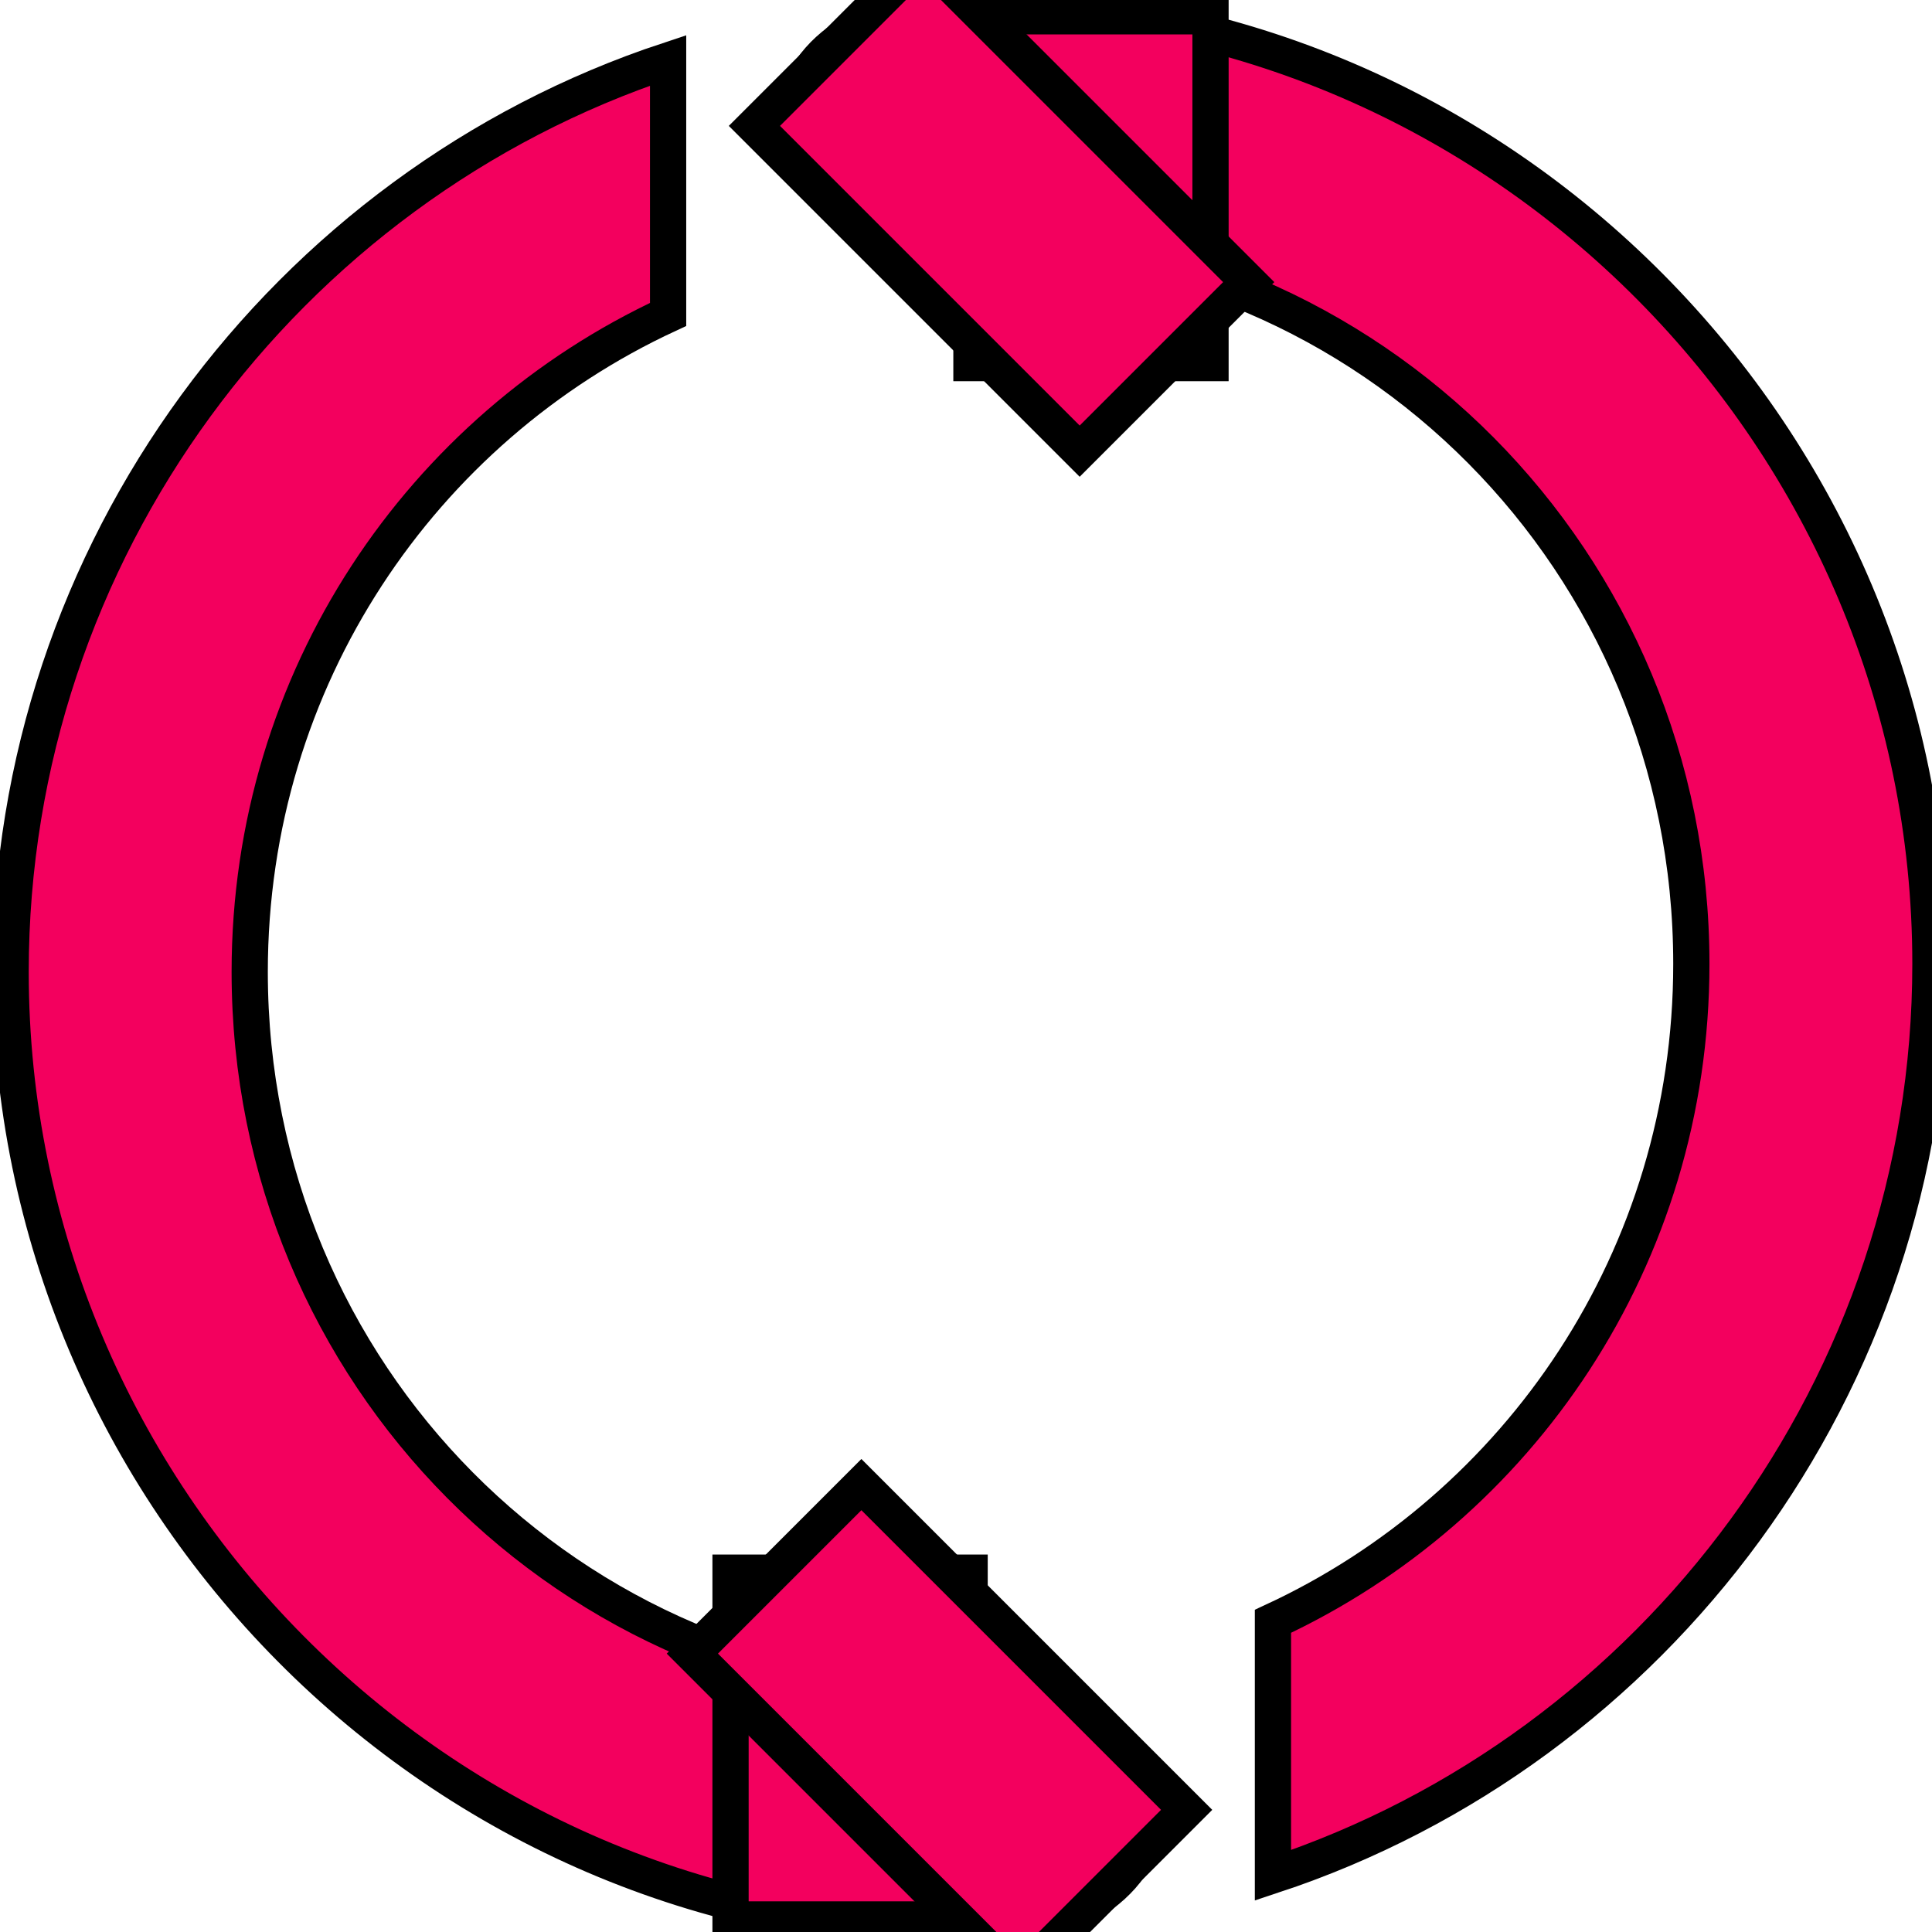 <?xml version="1.0" encoding="UTF-8" standalone="no"?>
<svg
   width="16"
   viewBox="0 0 16 16"
   height="16"
   id="svg4310"
   version="1.1"
   inkscape:version="1.2.2 (b0a8486541, 2022-12-01)"
   sodipodi:docname="reboot.svg"
   xmlns:inkscape="http://www.inkscape.org/namespaces/inkscape"
   xmlns:sodipodi="http://sodipodi.sourceforge.net/DTD/sodipodi-0.dtd"
   xmlns="http://www.w3.org/2000/svg"
   xmlns:svg="http://www.w3.org/2000/svg"
   xmlns:rdf="http://www.w3.org/1999/02/22-rdf-syntax-ns#"
   xmlns:cc="http://creativecommons.org/ns#"
   xmlns:dc="http://purl.org/dc/elements/1.1/">
  <sodipodi:namedview
     pagecolor="#ffffff"
     bordercolor="#666666"
     borderopacity="1"
     objecttolerance="10"
     gridtolerance="10"
     guidetolerance="10"
     inkscape:pageopacity="0"
     inkscape:pageshadow="2"
     inkscape:window-width="1366"
     inkscape:window-height="714"
     id="namedview4320"
     showgrid="false"
     inkscape:zoom="32"
     inkscape:cx="12.09375"
     inkscape:cy="6.25"
     inkscape:window-x="0"
     inkscape:window-y="0"
     inkscape:window-maximized="1"
     inkscape:current-layer="svg4310"
     fit-margin-top="0"
     fit-margin-left="0"
     fit-margin-right="0"
     fit-margin-bottom="0"
     inkscape:showpageshadow="2"
     inkscape:pagecheckerboard="0"
     inkscape:deskcolor="#d1d1d1" />
  <defs
     id="defs4312" />
  <g
     id="g4763"
     style="stroke:#000000;stroke-opacity:1;stroke-width:0.3;stroke-dasharray:none;fill:#f3005e;fill-opacity:1;opacity:1">
    <g
       id="g4734"
       style="stroke:#000000;stroke-opacity:1;stroke-width:0.3;stroke-dasharray:none;fill:#f3005e;fill-opacity:1">
      <path
         inkscape:connector-curvature="0"
         id="path4316"
         d="M 5.533,0.5 C 2.364,1.549 0.088,4.562 0.088,8.049 c 0,4.346 3.545,7.951 7.92,7.951 1.993,-0.016 1.98,-1.96 0,-1.949 -3.276,0 -5.94,-2.669 -5.94,-6.002 0,-2.435 1.429,-4.502 3.465,-5.445 z"
         style="color:#000000;line-height:normal;fill:#f3005e;fill-opacity:1;stroke:#000000;stroke-opacity:1;stroke-width:0.3;stroke-dasharray:none"
         sodipodi:nodetypes="csccscc" />
      <rect
         style="fill:#f3005e;fill-opacity:1;stroke:#000000;stroke-opacity:1;stroke-width:0.3;stroke-dasharray:none"
         id="rect4318"
         transform="scale(-1,1)"
         height="2.872"
         ry="0"
         rx="0.99"
         y="13.024"
         x="-8.03"
         width="1.98" />
      <rect
         style="fill:#f3005e;fill-opacity:1;stroke:#000000;stroke-opacity:1;stroke-width:0.3;stroke-dasharray:none"
         id="rect4318-3"
         transform="matrix(-0.707,0.707,0.707,0.707,0,0)"
         height="3.81"
         ry="0"
         rx="0.99"
         y="13.74"
         x="3.65"
         width="1.98" />
    </g>
    <g
       id="g4734-3"
       transform="matrix(-1,0,0,-1,16.075,16.031)"
       style="stroke:#000000;stroke-opacity:1;stroke-width:0.3;stroke-dasharray:none;fill:#f3005e;fill-opacity:1">
      <path
         inkscape:connector-curvature="0"
         id="path4316-2"
         d="M 5.533,0.5 C 2.364,1.549 0.088,4.562 0.088,8.049 c 0,4.346 3.545,7.951 7.92,7.951 1.993,-0.016 1.98,-1.96 0,-1.949 -3.276,0 -5.94,-2.669 -5.94,-6.002 0,-2.435 1.429,-4.502 3.465,-5.445 z"
         style="color:#000000;line-height:normal;fill:#f3005e;fill-opacity:1;stroke:#000000;stroke-opacity:1;stroke-width:0.3;stroke-dasharray:none"
         sodipodi:nodetypes="csccscc" />
      <rect
         style="fill:#f3005e;fill-opacity:1;stroke:#000000;stroke-opacity:1;stroke-width:0.3;stroke-dasharray:none"
         id="rect4318-9"
         transform="scale(-1,1)"
         height="2.872"
         ry="0"
         rx="0.99"
         y="13.024"
         x="-8.03"
         width="1.98" />
      <rect
         style="fill:#f3005e;fill-opacity:1;stroke:#000000;stroke-opacity:1;stroke-width:0.3;stroke-dasharray:none"
         id="rect4318-3-1"
         transform="matrix(-0.707,0.707,0.707,0.707,0,0)"
         height="3.81"
         ry="0"
         rx="0.99"
         y="13.74"
         x="3.65"
         width="1.98" />
    </g>
  </g>
</svg>
